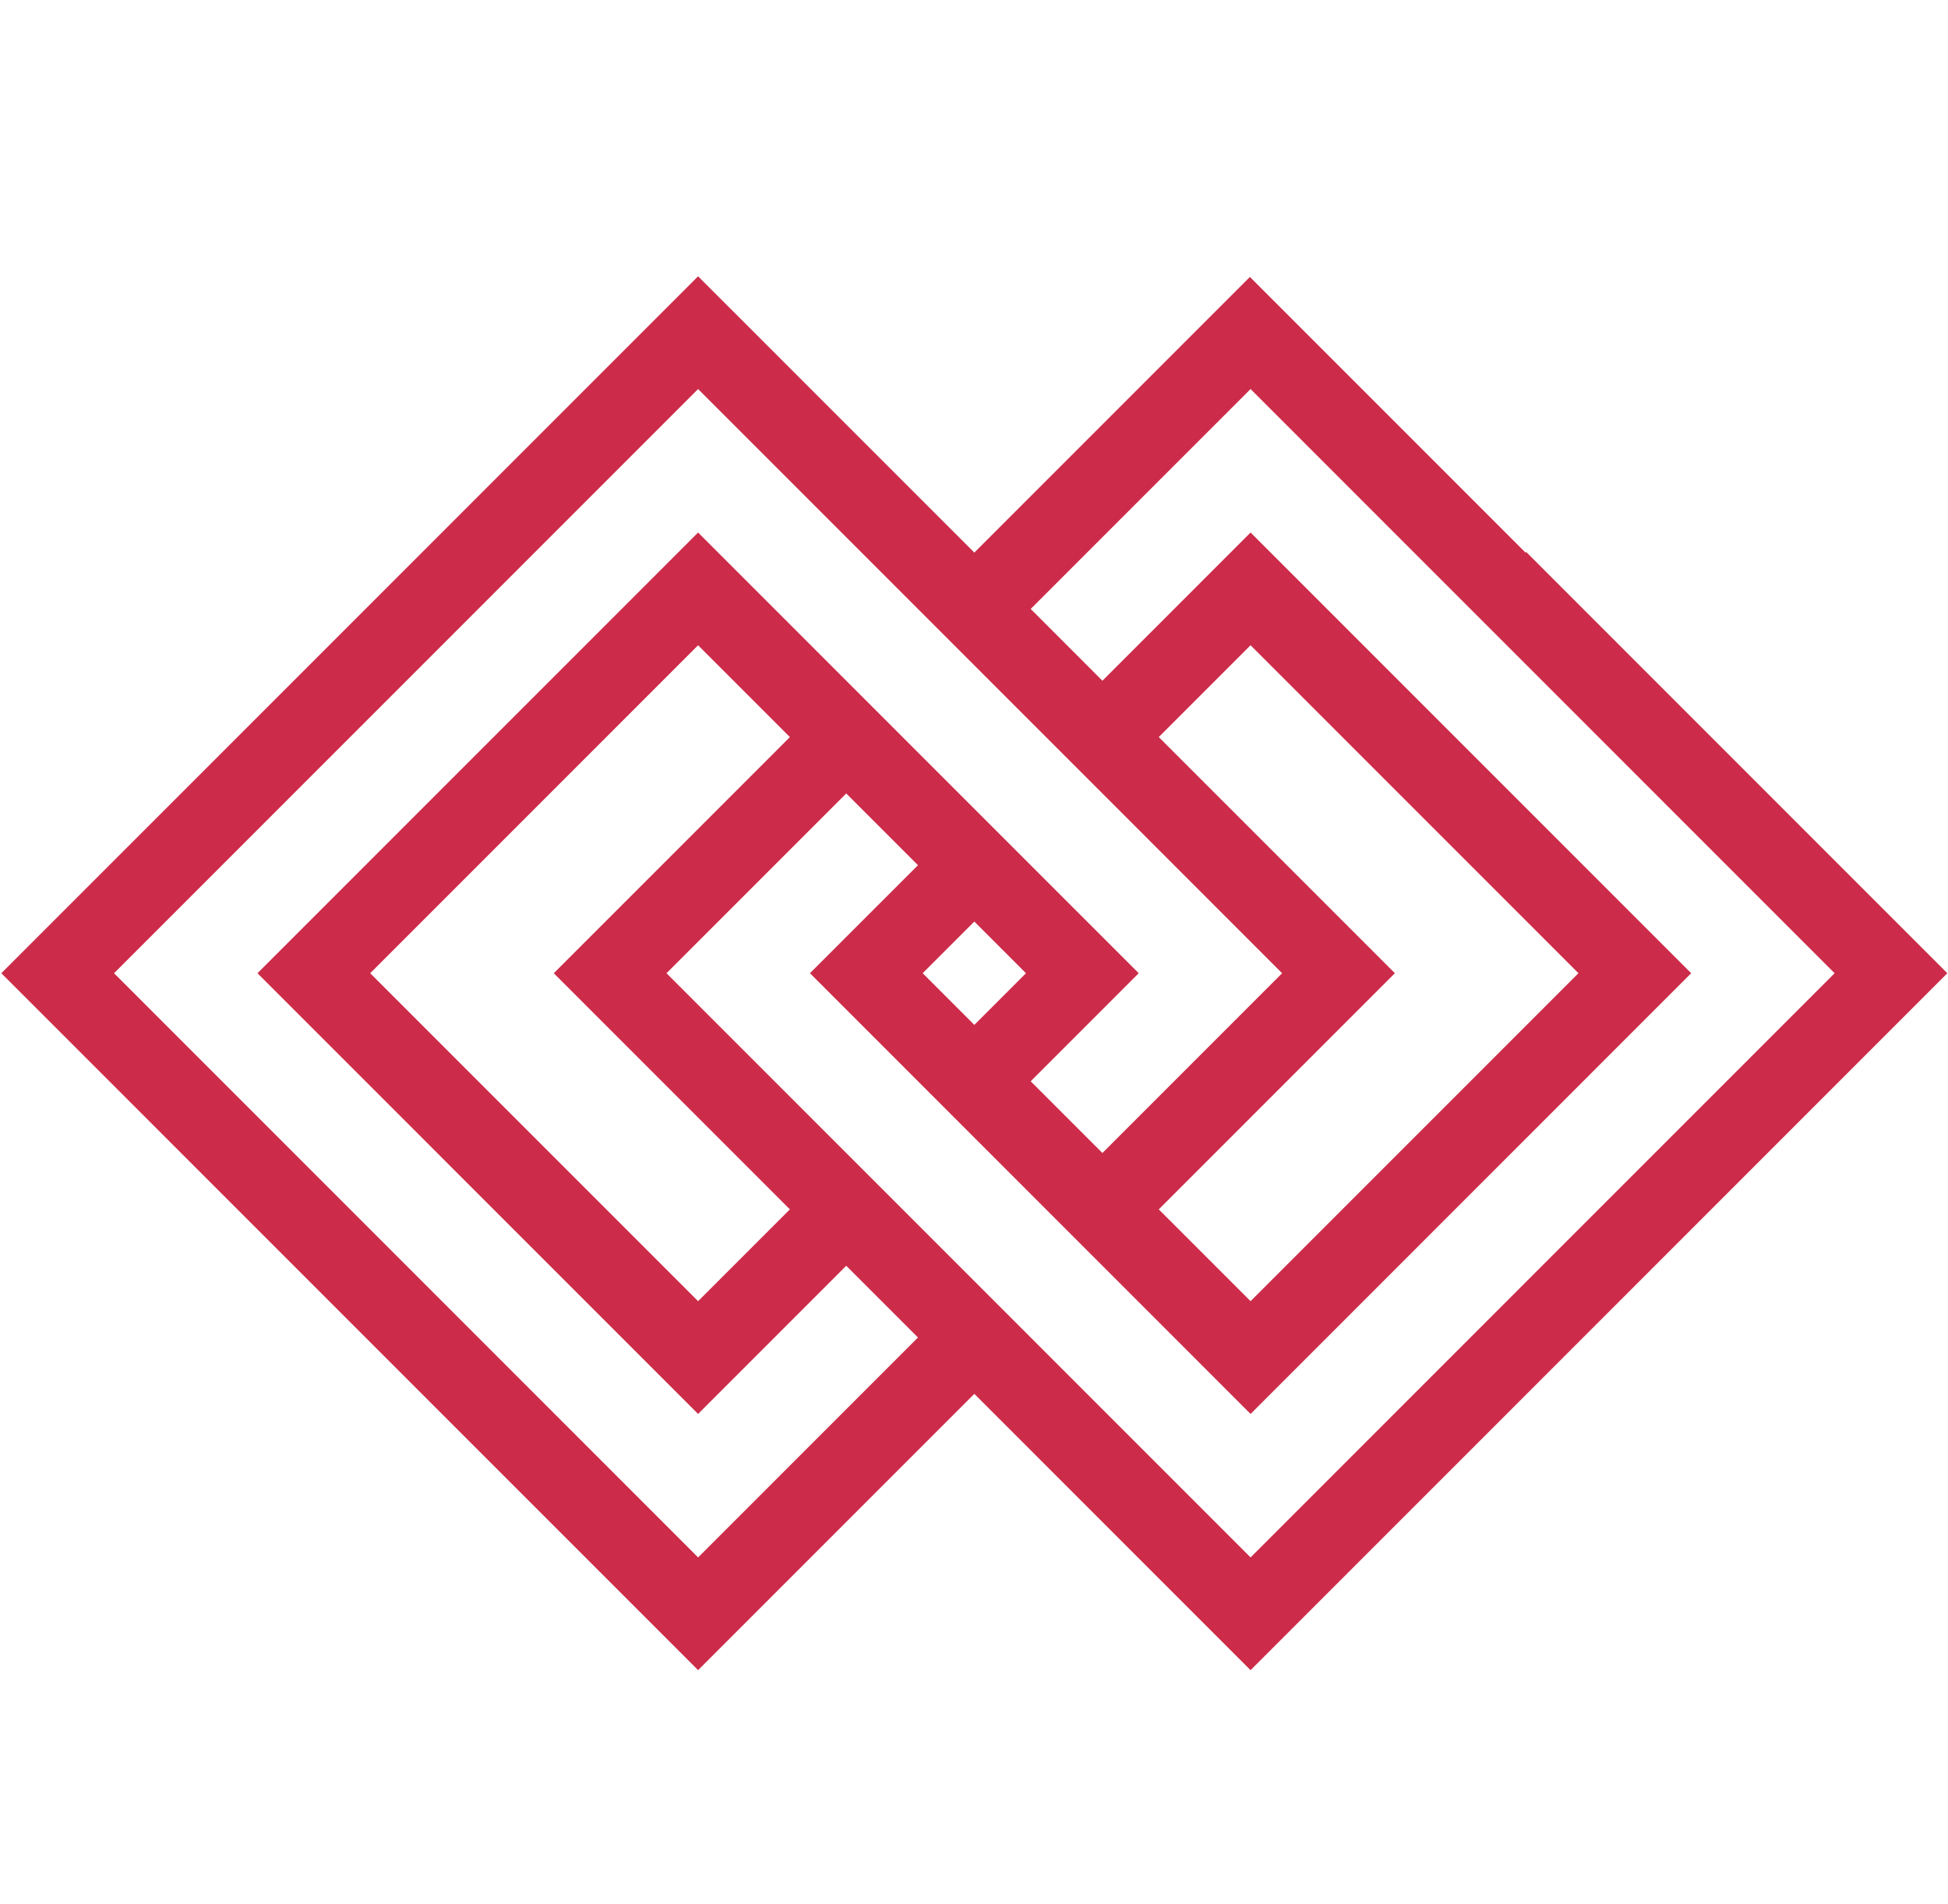 <svg width="88" height="86" viewBox="0 0 88 86" fill="none" xmlns="http://www.w3.org/2000/svg"><g clip-path="url(#clip0_1_2)"><path fill-rule="evenodd" clip-rule="evenodd" d="M31.536 12.479L0.06 43.955L31.536 75.432L44.015 62.953L56.494 75.432L68.913 63.013L87.97 43.955L68.942 24.927L68.913 24.957L56.464 12.508L44.015 24.957L31.536 12.479ZM41.469 60.407L38.229 57.167L31.536 63.86L11.632 43.955L31.536 24.051L51.441 43.955L46.561 48.835L49.801 52.075L57.92 43.955L31.536 17.571L18.344 30.763L5.152 43.955L31.536 70.34L41.469 60.407ZM52.347 54.621L56.494 58.767L68.913 46.348L71.306 43.955L68.913 41.562L56.494 29.143L52.347 33.29L63.013 43.955L52.347 54.621ZM41.469 39.076L38.229 35.836L30.109 43.955L56.494 70.34L68.913 57.92L82.878 43.955L68.913 29.99L56.494 17.571L46.561 27.503L49.801 30.744L56.494 24.051L68.913 36.47L76.398 43.955L68.913 51.441L56.494 63.86L36.589 43.955L41.469 39.076ZM35.683 33.29L31.536 29.143L16.724 43.955L31.536 58.767L35.683 54.621L25.017 43.955L35.683 33.29ZM44.015 41.622L41.681 43.955L44.015 46.289L46.348 43.955L44.015 41.622Z" fill="#CC2C49"/></g><defs><clipPath id="clip0_1_2"><rect width="88" height="86" fill="white"/></clipPath></defs></svg>
